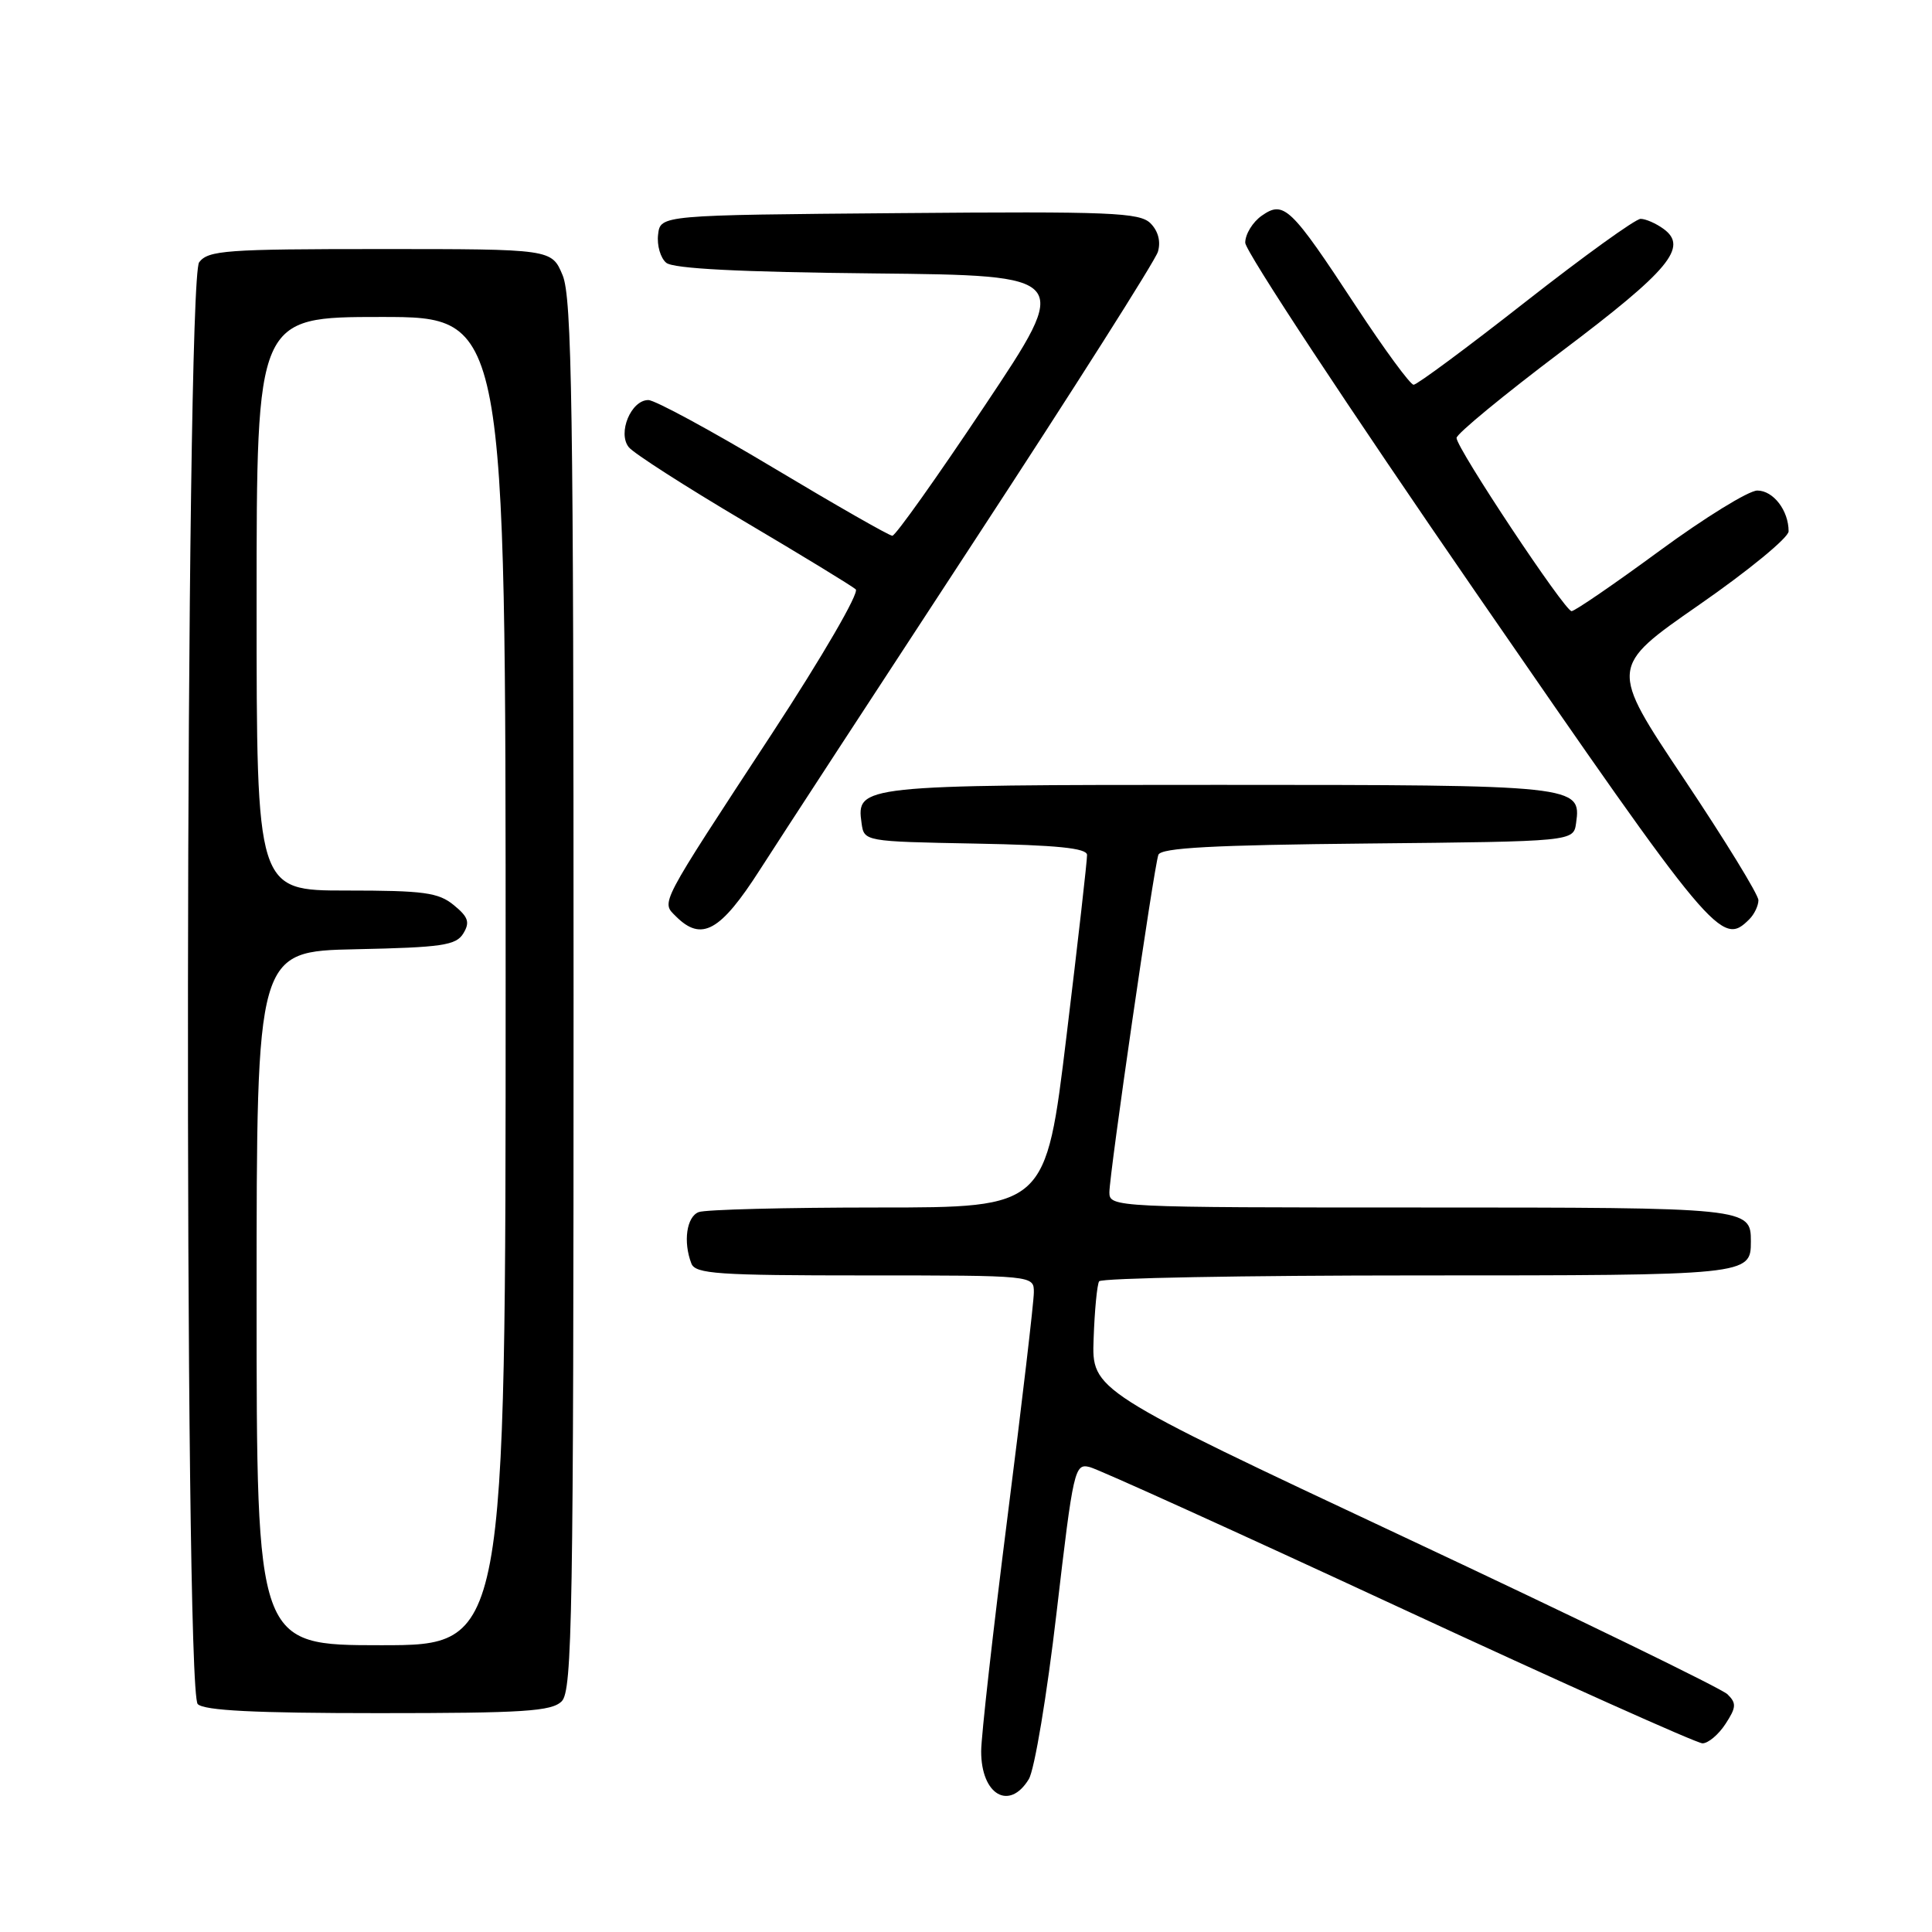 <?xml version="1.0" encoding="UTF-8" standalone="no"?>
<!DOCTYPE svg PUBLIC "-//W3C//DTD SVG 1.1//EN" "http://www.w3.org/Graphics/SVG/1.1/DTD/svg11.dtd" >
<svg xmlns="http://www.w3.org/2000/svg" xmlns:xlink="http://www.w3.org/1999/xlink" version="1.1" viewBox="0 0 256 256">
 <g >
 <path fill="currentColor"
d=" M 136.32 235.75 C 137.08 234.51 138.73 224.60 140.00 213.68 C 142.23 194.58 142.39 193.88 144.41 194.40 C 145.56 194.69 163.99 203.05 185.37 212.97 C 206.74 222.88 224.84 231.00 225.59 231.00 C 226.34 231.00 227.71 229.85 228.63 228.44 C 230.07 226.24 230.11 225.68 228.90 224.50 C 228.13 223.74 208.86 214.37 186.08 203.68 C 144.66 184.24 144.66 184.24 144.91 177.40 C 145.04 173.64 145.37 170.21 145.64 169.78 C 145.90 169.35 164.90 169.00 187.86 169.00 C 231.78 169.00 232.00 168.98 232.00 164.50 C 232.00 160.03 231.75 160.00 188.30 160.00 C 147.69 160.00 147.00 159.97 147.00 158.00 C 147.00 155.55 152.88 114.98 153.49 113.27 C 153.82 112.34 160.67 111.97 181.21 111.77 C 208.50 111.50 208.50 111.50 208.84 109.06 C 209.55 104.06 209.00 104.00 161.50 104.00 C 114.00 104.00 113.45 104.06 114.16 109.06 C 114.50 111.50 114.50 111.50 129.25 111.78 C 140.04 111.98 144.01 112.38 144.04 113.28 C 144.06 113.95 142.84 124.74 141.32 137.25 C 138.57 160.00 138.57 160.00 116.37 160.00 C 104.16 160.00 93.45 160.27 92.58 160.61 C 90.98 161.22 90.50 164.54 91.61 167.42 C 92.14 168.80 95.11 169.00 114.61 169.00 C 137.00 169.00 137.00 169.00 136.99 171.25 C 136.99 172.49 135.42 185.88 133.50 201.00 C 131.58 216.12 130.01 230.10 130.01 232.05 C 130.00 237.81 133.73 240.00 136.32 235.75 Z  M 74.43 225.43 C 75.83 224.02 76.00 214.16 76.00 131.90 C 76.00 53.86 75.78 39.41 74.55 36.47 C 73.10 33.00 73.10 33.00 50.41 33.00 C 29.97 33.00 27.59 33.17 26.39 34.75 C 24.54 37.19 24.35 223.95 26.20 225.80 C 27.06 226.66 33.78 227.00 50.13 227.00 C 69.46 227.00 73.09 226.76 74.43 225.43 Z  M 100.69 115.25 C 103.42 110.99 116.26 91.30 129.22 71.50 C 142.18 51.70 153.08 34.53 153.43 33.36 C 153.83 32.00 153.47 30.62 152.45 29.59 C 151.01 28.16 147.24 28.00 119.16 28.24 C 87.50 28.50 87.50 28.50 87.20 31.09 C 87.03 32.51 87.52 34.19 88.28 34.82 C 89.22 35.60 97.98 36.05 115.84 36.23 C 142.01 36.50 142.01 36.50 130.49 53.75 C 124.16 63.24 118.65 71.00 118.24 70.99 C 117.83 70.99 110.75 66.94 102.50 62.00 C 94.25 57.06 86.78 53.01 85.91 53.01 C 83.62 53.00 81.80 57.38 83.32 59.26 C 83.97 60.07 90.80 64.45 98.50 69.01 C 106.20 73.56 112.90 77.65 113.39 78.09 C 113.89 78.53 108.96 87.02 102.30 97.19 C 87.16 120.30 87.61 119.46 89.57 121.43 C 92.96 124.81 95.45 123.43 100.69 115.25 Z  M 231.80 121.80 C 232.46 121.14 233.00 120.00 233.00 119.28 C 233.00 118.55 228.55 111.30 223.12 103.18 C 213.24 88.41 213.24 88.41 225.12 80.16 C 231.65 75.63 237.00 71.24 237.00 70.40 C 237.00 67.64 234.97 65.00 232.85 65.00 C 231.71 65.00 225.87 68.60 219.88 73.00 C 213.89 77.40 208.65 80.99 208.24 80.98 C 207.32 80.95 193.00 59.39 193.00 58.03 C 193.00 57.49 199.27 52.33 206.92 46.56 C 221.20 35.80 223.74 32.74 220.43 30.33 C 219.43 29.60 218.06 29.00 217.39 29.00 C 216.71 29.00 209.85 33.95 202.13 40.00 C 194.42 46.05 187.75 50.99 187.31 50.98 C 186.86 50.97 183.43 46.29 179.67 40.57 C 171.02 27.39 170.12 26.53 167.19 28.58 C 165.99 29.42 165.00 31.03 165.00 32.16 C 165.00 33.28 178.78 54.18 195.62 78.60 C 227.18 124.37 228.12 125.48 231.80 121.80 Z  M 34.00 172.03 C 34.00 126.06 34.00 126.06 47.14 125.78 C 58.58 125.54 60.43 125.26 61.39 123.69 C 62.29 122.21 62.06 121.51 60.14 119.94 C 58.10 118.26 56.17 118.00 45.89 118.00 C 34.00 118.00 34.00 118.00 34.00 80.00 C 34.00 42.00 34.00 42.00 50.50 42.00 C 67.00 42.00 67.00 42.00 67.00 130.00 C 67.00 218.00 67.00 218.00 50.50 218.00 C 34.00 218.00 34.00 218.00 34.00 172.03 Z "/>
</g>
</svg>